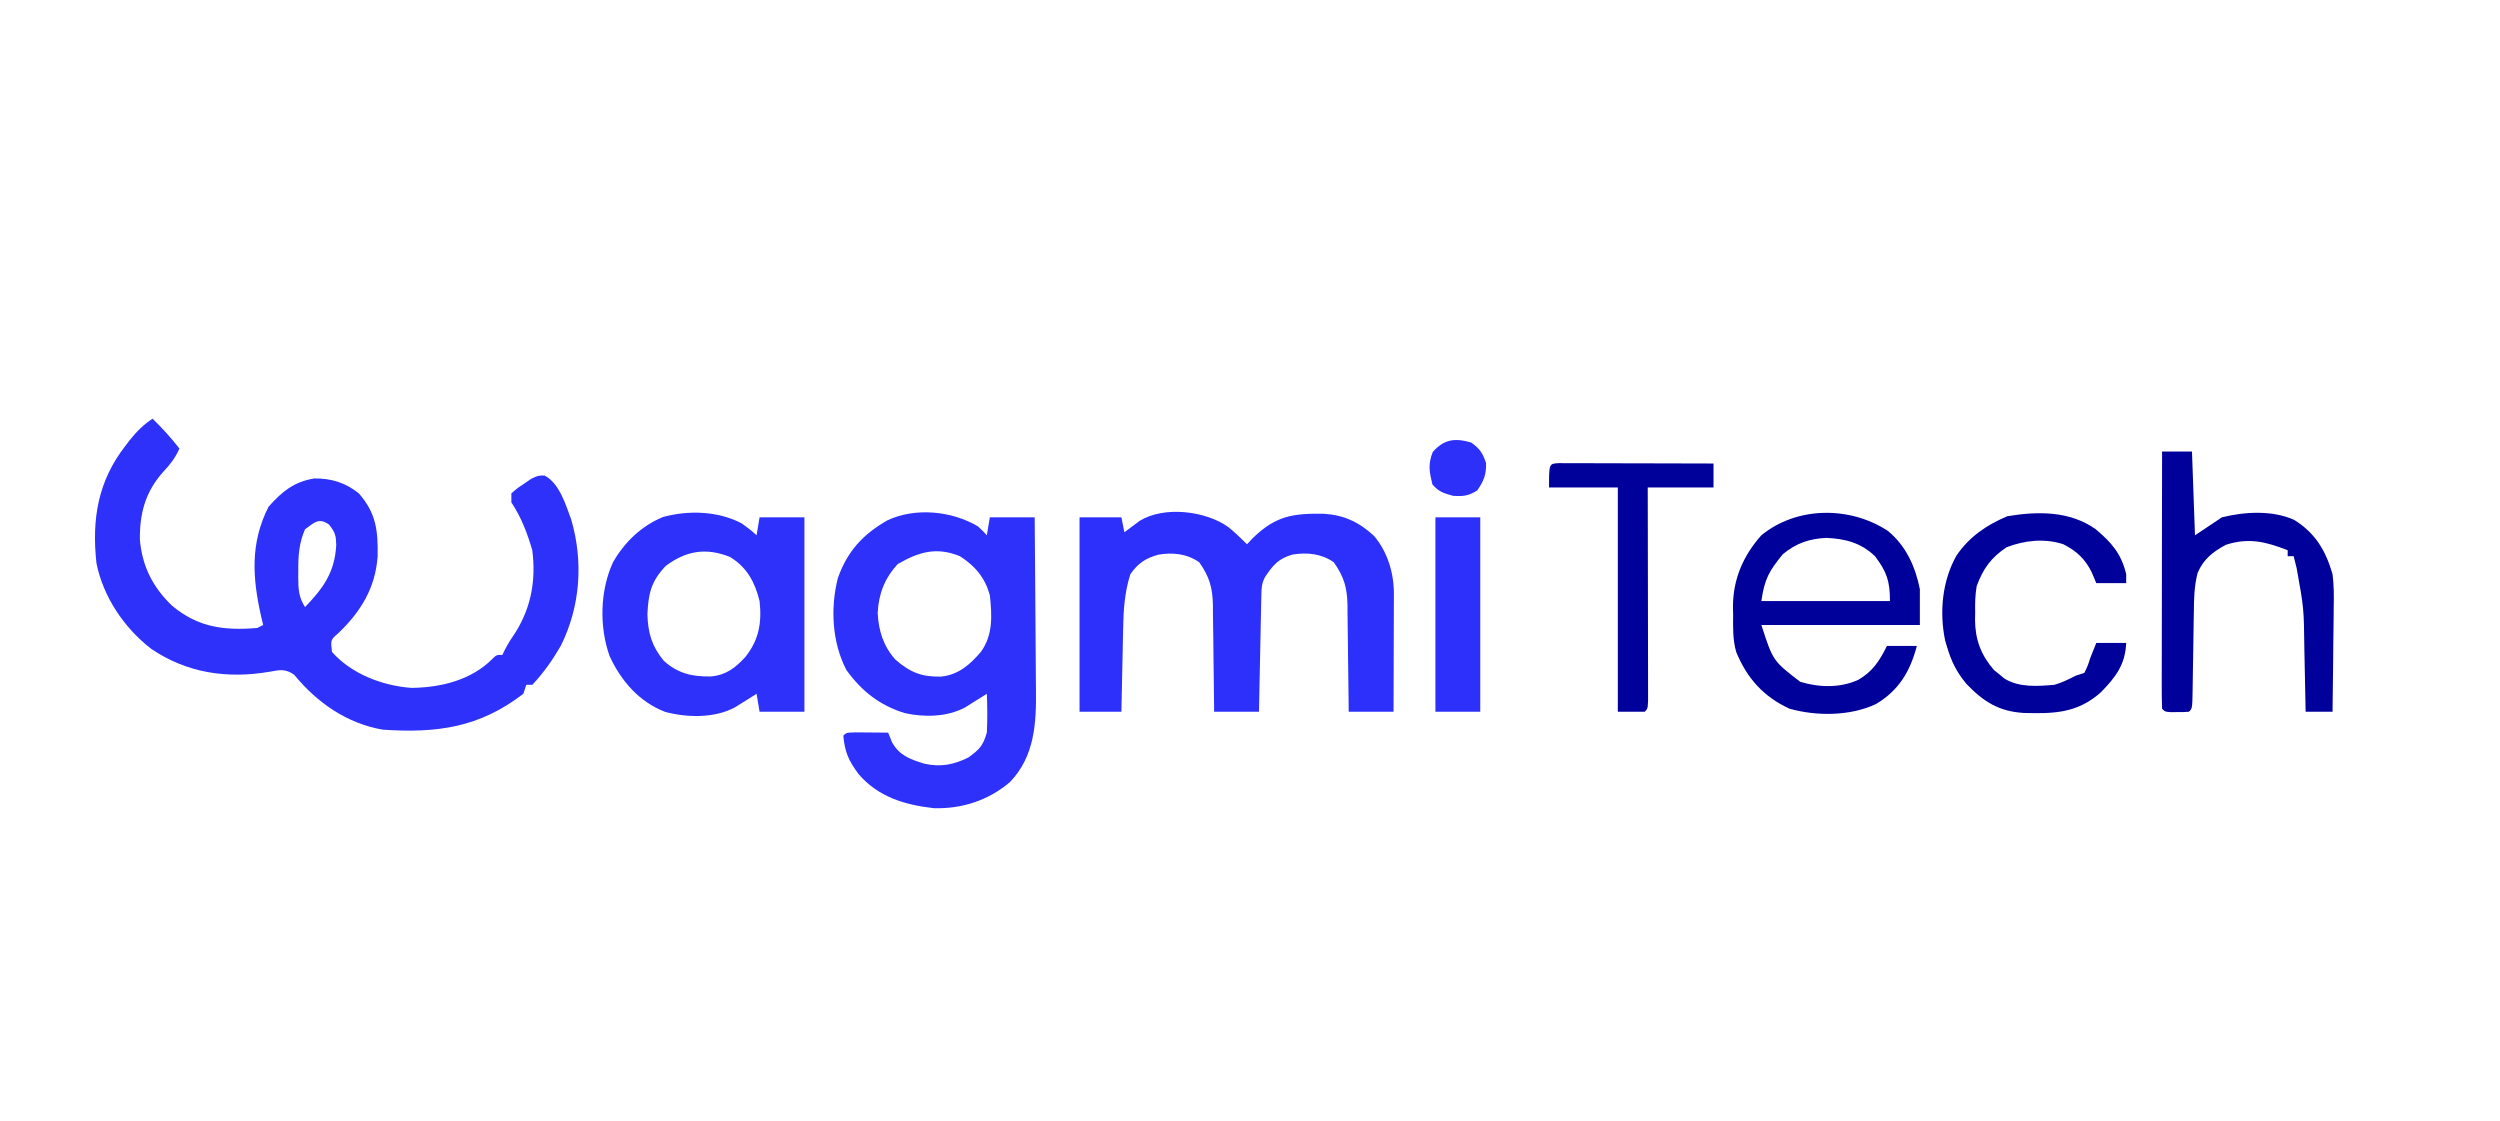 <?xml version="1.0" encoding="UTF-8"?>
<svg version="1.1" xmlns="http://www.w3.org/2000/svg" width="836" height="375">
<path d="M0 0 C3.26 3.17 6.222 6.399 9 10 C7.601 13.139 5.918 15.325 3.562 17.812 C-2.401 24.482 -4.337 31.674 -4.219 40.531 C-3.427 49.471 0.16 56.472 6.625 62.625 C15.292 69.811 23.933 70.907 35 70 C35.66 69.67 36.32 69.34 37 69 C36.783 68.082 36.567 67.164 36.344 66.219 C33.427 53.362 32.588 41.672 38.812 29.438 C43.353 24.378 47.182 21.176 54 20 C59.694 19.91 64.563 21.384 69 25 C74.78 31.556 75.444 37.468 75.277 46.066 C74.533 56.62 69.634 64.567 62.125 71.75 C59.542 73.969 59.542 73.969 60 78 C66.554 85.379 76.92 89.352 86.629 90.027 C96.413 89.915 106.564 87.461 113.684 80.309 C115 79 115 79 117 79 C117.42 78.122 117.42 78.122 117.848 77.227 C118.923 75.15 120.12 73.304 121.438 71.375 C126.697 62.925 128.248 53.859 127 44 C125.333 38.291 123.306 32.959 120 28 C120 27.01 120 26.02 120 25 C121.828 23.359 121.828 23.359 124.25 21.75 C125.039 21.209 125.828 20.667 126.641 20.109 C129 19 129 19 131.105 19.027 C136.084 21.583 138.207 28.861 140.051 33.836 C144.112 47.886 143.073 62.742 136.574 75.883 C133.834 80.626 130.769 85.021 127 89 C126.34 89 125.68 89 125 89 C124.67 89.99 124.34 90.98 124 92 C109.267 103.339 95.086 105.217 77 104 C64.925 101.899 55.032 94.968 47.363 85.625 C44.397 83.586 42.663 83.988 39.215 84.619 C24.983 87.067 11.576 85.091 -0.395 77.004 C-9.423 70.06 -16.498 59.614 -18.75 48.305 C-20.349 33.563 -18.239 20.817 -9 9 C-8.553 8.413 -8.105 7.827 -7.645 7.223 C-5.371 4.361 -3.043 2.029 0 0 Z M51 37 C48.949 41.675 48.694 46.094 48.75 51.125 C48.742 51.828 48.735 52.53 48.727 53.254 C48.741 56.993 48.929 59.827 51 63 C57.175 56.639 60.966 51.26 61.438 42.25 C61.335 38.953 61.134 38.177 59.062 35.438 C55.621 33.039 54.29 34.593 51 37 Z " fill="#2D31F9" transform="translate(51,140)"/>
<path d="M0 0 C1.77 1.637 1.77 1.637 3 3 C3.33 1.02 3.66 -0.96 4 -3 C8.95 -3 13.9 -3 19 -3 C19.091 6.198 19.164 15.395 19.207 24.593 C19.228 28.865 19.256 33.137 19.302 37.408 C19.346 41.539 19.369 45.669 19.38 49.799 C19.387 51.367 19.401 52.935 19.423 54.503 C19.574 65.816 19.012 76.856 10.758 85.504 C3.55 91.639 -5.316 94.552 -14.77 94.25 C-24.474 93.162 -33.383 90.458 -39.875 82.875 C-43.197 78.38 -44.482 75.598 -45 70 C-44 69 -44 69 -40.84 68.902 C-39.552 68.914 -38.264 68.926 -36.938 68.938 C-35.002 68.951 -35.002 68.951 -33.027 68.965 C-32.028 68.976 -31.029 68.988 -30 69 C-29.567 70.073 -29.134 71.145 -28.688 72.25 C-26.126 76.735 -22.6 77.929 -17.812 79.406 C-12.407 80.547 -8.158 79.772 -3.188 77.312 C0.554 74.598 1.679 73.429 3 69 C3.228 64.654 3.174 60.347 3 56 C2.336 56.422 1.672 56.843 0.988 57.277 C0.105 57.825 -0.778 58.373 -1.688 58.938 C-2.558 59.483 -3.428 60.028 -4.324 60.59 C-10.384 63.783 -17.815 63.912 -24.438 62.469 C-32.872 59.847 -38.865 55.15 -44 48 C-48.775 38.729 -49.368 27.321 -46.812 17.293 C-43.607 8.247 -38.394 2.656 -30.203 -2.027 C-20.827 -6.375 -8.777 -5.156 0 0 Z M-26.812 12.625 C-31.14 17.324 -33.212 22.622 -33.5 29 C-33.226 34.866 -31.547 40.208 -27.539 44.602 C-22.584 48.903 -18.68 50.419 -12.242 50.25 C-6.436 49.603 -2.691 46.29 1 42 C5.119 36.318 4.732 29.724 4 23 C2.346 17.149 -0.867 13.293 -6 10 C-13.798 6.793 -19.747 8.543 -26.812 12.625 Z " fill="#2D31F9" transform="translate(327,176)"/>
<path d="M0 0 C2.216 1.792 4.244 3.744 6.258 5.758 C7.31 4.644 7.31 4.644 8.383 3.508 C15.994 -3.772 21.562 -4.559 31.777 -4.453 C38.68 -4.035 43.621 -1.71 48.719 2.945 C53.233 8.262 55.391 15.357 55.371 22.251 C55.371 23.572 55.371 23.572 55.371 24.919 C55.366 25.861 55.361 26.803 55.355 27.773 C55.354 28.744 55.353 29.715 55.351 30.716 C55.346 33.813 55.333 36.91 55.32 40.008 C55.315 42.109 55.311 44.211 55.307 46.312 C55.296 51.461 55.278 56.609 55.258 61.758 C50.308 61.758 45.358 61.758 40.258 61.758 C40.248 60.492 40.239 59.226 40.229 57.922 C40.189 53.204 40.124 48.488 40.05 43.771 C40.022 41.733 40.001 39.695 39.987 37.657 C39.965 34.72 39.919 31.784 39.867 28.848 C39.866 27.943 39.865 27.039 39.863 26.107 C39.728 20.177 38.698 16.628 35.258 11.758 C31.118 8.9 26.403 8.411 21.508 9.195 C16.805 10.503 14.925 12.757 12.258 16.758 C11.116 19.041 11.104 20.393 11.052 22.932 C11.033 23.793 11.013 24.654 10.992 25.54 C10.975 26.471 10.959 27.401 10.941 28.359 C10.921 29.311 10.9 30.263 10.878 31.243 C10.813 34.29 10.754 37.336 10.695 40.383 C10.652 42.445 10.609 44.508 10.564 46.57 C10.457 51.633 10.356 56.695 10.258 61.758 C5.308 61.758 0.358 61.758 -4.742 61.758 C-4.752 60.492 -4.761 59.226 -4.771 57.922 C-4.811 53.204 -4.876 48.488 -4.95 43.771 C-4.978 41.733 -4.999 39.695 -5.013 37.657 C-5.035 34.72 -5.081 31.784 -5.133 28.848 C-5.134 27.943 -5.135 27.039 -5.137 26.107 C-5.272 20.177 -6.302 16.628 -9.742 11.758 C-13.903 8.886 -18.583 8.414 -23.492 9.258 C-27.731 10.493 -30.155 12.073 -32.742 15.758 C-34.635 21.641 -35.063 27.593 -35.156 33.73 C-35.176 34.539 -35.195 35.348 -35.215 36.181 C-35.274 38.727 -35.321 41.274 -35.367 43.82 C-35.405 45.562 -35.444 47.303 -35.484 49.045 C-35.58 53.282 -35.664 57.52 -35.742 61.758 C-40.362 61.758 -44.982 61.758 -49.742 61.758 C-49.742 40.308 -49.742 18.858 -49.742 -3.242 C-45.122 -3.242 -40.502 -3.242 -35.742 -3.242 C-35.412 -1.592 -35.082 0.058 -34.742 1.758 C-34.283 1.408 -33.824 1.059 -33.352 0.699 C-32.738 0.244 -32.124 -0.211 -31.492 -0.68 C-30.889 -1.132 -30.286 -1.585 -29.664 -2.051 C-21.473 -7.129 -7.608 -5.424 0 0 Z " fill="#2C30FA" transform="translate(410.742,176.242)"/>
<path d="M0 0 C3 2.188 3 2.188 5 4 C5.33 2.02 5.66 0.04 6 -2 C10.95 -2 15.9 -2 21 -2 C21 19.45 21 40.9 21 63 C16.05 63 11.1 63 6 63 C5.505 60.03 5.505 60.03 5 57 C4.336 57.422 3.672 57.843 2.988 58.277 C2.105 58.825 1.222 59.373 0.312 59.938 C-0.558 60.483 -1.428 61.028 -2.324 61.59 C-9.168 65.197 -18.189 65.014 -25.562 63.062 C-34.281 59.713 -40.347 52.665 -44.16 44.359 C-47.642 34.577 -47.361 22.446 -43 13 C-39.093 6.208 -33.496 0.845 -26.211 -2.145 C-17.608 -4.437 -7.936 -4.115 0 0 Z M-25.375 14.25 C-30.261 19.369 -31.194 23.466 -31.5 30.375 C-31.341 36.639 -30.021 41.152 -26 46 C-21.263 50.252 -16.463 51.317 -10.273 51.207 C-5.179 50.743 -2.095 48.331 1.25 44.688 C5.818 38.959 6.79 33.169 6 26 C4.452 19.694 1.796 14.702 -3.875 11.25 C-11.802 8.079 -18.501 9.086 -25.375 14.25 Z " fill="#2D31F9" transform="translate(248,175)"/>
<path d="M0 0 C6.087 4.926 9.246 11.978 10.75 19.5 C10.75 23.46 10.75 27.42 10.75 31.5 C-6.74 31.5 -24.23 31.5 -42.25 31.5 C-38.363 43.499 -38.363 43.499 -29.25 50.5 C-22.966 52.42 -15.823 52.609 -9.812 49.812 C-4.985 47.018 -2.72 43.439 -0.25 38.5 C3.05 38.5 6.35 38.5 9.75 38.5 C7.488 47.014 3.788 53.319 -3.938 57.938 C-12.516 61.984 -23.785 62.051 -32.855 59.477 C-41.492 55.514 -47.043 49.318 -50.655 40.546 C-51.841 36.469 -51.721 32.34 -51.688 28.125 C-51.707 27.23 -51.727 26.336 -51.748 25.414 C-51.741 16.257 -48.357 8.339 -42.25 1.5 C-30.389 -8.204 -12.678 -8.292 0 0 Z M-35.062 7.812 C-39.635 13.43 -41.18 16.009 -42.25 23.5 C-28.06 23.5 -13.87 23.5 0.75 23.5 C0.75 16.815 -0.311 13.717 -4.25 8.5 C-8.947 4.004 -14.112 2.669 -20.504 2.367 C-26.273 2.646 -30.602 4.145 -35.062 7.812 Z " fill="#00009B" transform="translate(631.25,177.5)"/>
<path d="M0 0 C3.3 0 6.6 0 10 0 C10.33 9.24 10.66 18.48 11 28 C13.97 26.02 16.94 24.04 20 22 C27.583 20.104 36.995 19.545 44.262 22.906 C51.288 27.327 54.722 33.135 57 41 C57.479 44.699 57.471 48.315 57.391 52.039 C57.385 53.046 57.379 54.053 57.373 55.09 C57.351 58.269 57.301 61.447 57.25 64.625 C57.23 66.796 57.212 68.966 57.195 71.137 C57.151 76.425 57.083 81.712 57 87 C54.03 87 51.06 87 48 87 C47.97 85.352 47.97 85.352 47.94 83.67 C47.863 79.551 47.775 75.433 47.683 71.314 C47.645 69.539 47.61 67.765 47.578 65.99 C47.414 52.366 47.414 52.366 45 39 C44.666 37.667 44.333 36.334 44 35 C43.34 35 42.68 35 42 35 C42 34.34 42 33.68 42 33 C34.687 30.156 29.019 28.706 21.312 31.188 C16.931 33.585 13.909 35.91 11.887 40.559 C10.742 45 10.665 49.17 10.621 53.738 C10.604 54.66 10.587 55.581 10.57 56.53 C10.517 59.458 10.476 62.385 10.438 65.312 C10.394 68.258 10.347 71.203 10.295 74.148 C10.263 75.978 10.236 77.807 10.214 79.637 C10.112 85.888 10.112 85.888 9 87 C7.188 87.133 7.188 87.133 5 87.125 C4.278 87.128 3.556 87.13 2.812 87.133 C1 87 1 87 0 86 C-0.095 83.322 -0.126 80.67 -0.114 77.992 C-0.114 77.153 -0.114 76.314 -0.114 75.45 C-0.113 72.663 -0.105 69.876 -0.098 67.09 C-0.096 65.163 -0.094 63.236 -0.093 61.31 C-0.09 56.228 -0.08 51.147 -0.069 46.065 C-0.058 40.884 -0.054 35.703 -0.049 30.521 C-0.038 20.348 -0.021 10.174 0 0 Z " fill="#00009B" transform="translate(723,151)"/>
<path d="M0 0 C5.396 4.522 8.607 8.205 10.266 15.078 C10.266 16.068 10.266 17.058 10.266 18.078 C6.966 18.078 3.666 18.078 0.266 18.078 C-0.25 16.861 -0.766 15.644 -1.297 14.391 C-3.549 9.886 -6.293 7.394 -10.734 5.078 C-17.036 3.03 -23.622 3.744 -29.734 6.078 C-34.927 9.54 -37.578 13.23 -39.734 19.078 C-40.26 22.104 -40.297 25.013 -40.234 28.078 C-40.25 28.834 -40.265 29.589 -40.281 30.367 C-40.236 36.972 -38.288 42.127 -33.953 47.137 C-33.386 47.592 -32.819 48.047 -32.234 48.516 C-31.667 48.989 -31.1 49.462 -30.516 49.949 C-25.604 53.062 -19.328 52.545 -13.734 52.078 C-11.16 51.322 -9.135 50.329 -6.734 49.078 C-5.744 48.748 -4.754 48.418 -3.734 48.078 C-2.599 45.783 -2.599 45.783 -1.734 43.078 C-1.068 41.411 -0.401 39.745 0.266 38.078 C3.566 38.078 6.866 38.078 10.266 38.078 C9.964 45.308 6.764 49.515 1.781 54.59 C-6.09 61.636 -14.123 61.781 -24.117 61.48 C-32.419 60.944 -37.49 57.672 -43.172 51.766 C-46.527 47.707 -48.281 44.122 -49.734 39.078 C-49.916 38.479 -50.098 37.879 -50.285 37.262 C-52.241 27.753 -51.266 17.394 -46.516 8.898 C-42.217 2.569 -36.469 -1.342 -29.484 -4.297 C-19.312 -5.992 -8.687 -6.106 0 0 Z " fill="#00009B" transform="translate(700.734,176.922)"/>
<path d="M0 0 C0.957 0.002 1.914 0.004 2.9 0.007 C3.981 0.007 5.062 0.007 6.176 0.007 C7.94 0.015 7.94 0.015 9.74 0.023 C10.937 0.024 12.134 0.025 13.368 0.027 C17.209 0.033 21.051 0.045 24.892 0.058 C27.489 0.063 30.086 0.067 32.683 0.071 C39.065 0.082 45.448 0.099 51.83 0.12 C51.83 2.76 51.83 5.4 51.83 8.12 C44.57 8.12 37.31 8.12 29.83 8.12 C29.835 10.357 29.84 12.593 29.846 14.897 C29.862 22.269 29.873 29.642 29.882 37.014 C29.887 41.485 29.894 45.957 29.905 50.429 C29.916 54.74 29.922 59.052 29.925 63.364 C29.926 65.013 29.93 66.661 29.935 68.31 C29.943 70.611 29.944 72.912 29.943 75.214 C29.945 76.526 29.948 77.839 29.95 79.191 C29.83 82.12 29.83 82.12 28.83 83.12 C25.86 83.12 22.89 83.12 19.83 83.12 C19.83 58.37 19.83 33.62 19.83 8.12 C12.24 8.12 4.65 8.12 -3.17 8.12 C-3.17 0.176 -3.17 0.176 0 0 Z " fill="#00009B" transform="translate(521.17,154.88)"/>
<path d="M0 0 C4.95 0 9.9 0 15 0 C15 21.45 15 42.9 15 65 C10.05 65 5.1 65 0 65 C0 43.55 0 22.1 0 0 Z " fill="#2D30FA" transform="translate(480,173)"/>
<path d="M0 0 C2.872 2.096 3.834 3.49 4.938 6.875 C5.016 10.803 4.206 12.764 2 16 C-0.951 17.834 -2.595 18.025 -6.062 17.812 C-9.24 16.934 -10.831 16.491 -13 14 C-14.057 9.633 -14.508 7.299 -12.875 3.125 C-9.086 -1.169 -5.384 -1.604 0 0 Z " fill="#2C30F9" transform="translate(492,148)"/>
</svg>
